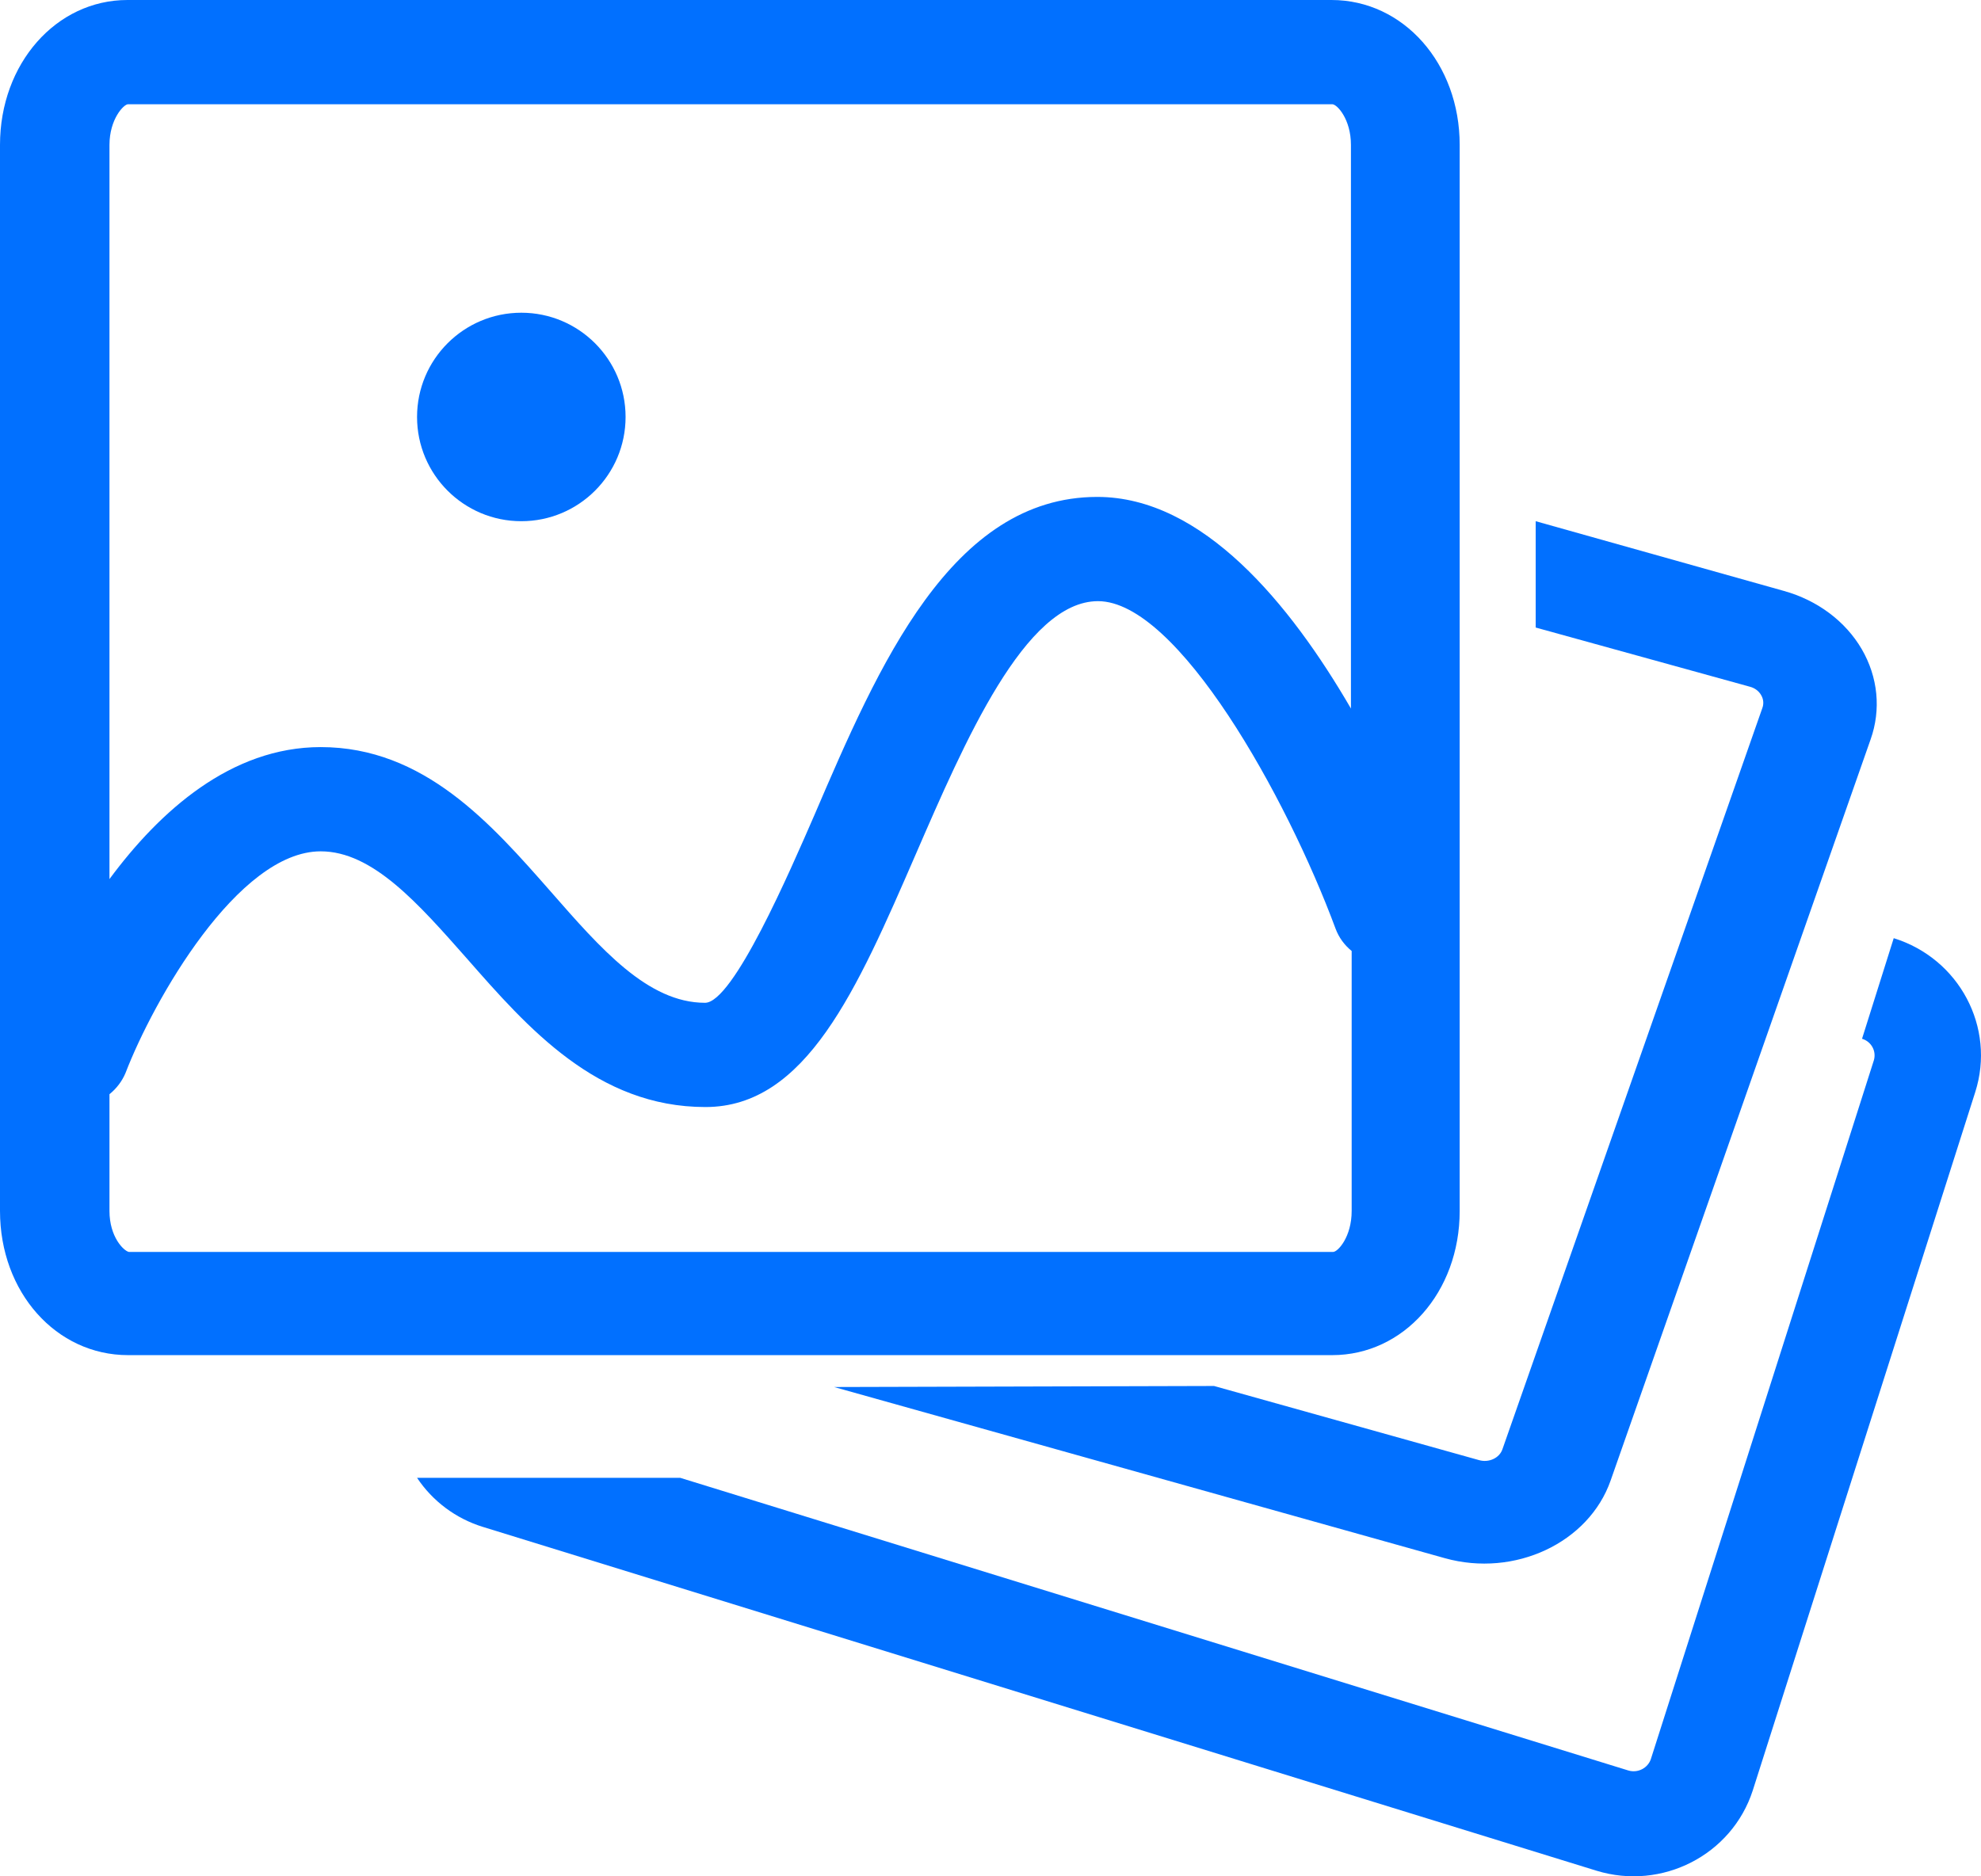 <?xml version="1.0" encoding="UTF-8"?>
<svg width="19px" height="18px" viewBox="0 0 19 18" version="1.1" xmlns="http://www.w3.org/2000/svg" xmlns:xlink="http://www.w3.org/1999/xlink">
    <!-- Generator: Sketch 64 (93537) - https://sketch.com -->
    <title>ico_3</title>
    <desc>Created with Sketch.</desc>
    <g id="页面-1" stroke="none" stroke-width="1" fill="none" fill-rule="evenodd">
        <g id="资源1" transform="translate(-1457, -338)">
            <g id="tab" transform="translate(1443, 66)">
                <g id="ico_3" transform="translate(11, 269)">
                    <rect id="矩形备份-18" x="0" y="0" width="24" height="24"></rect>
                    <g transform="translate(3, 3)" fill="#0170FF" fill-rule="nonzero">
                        <path d="M14,11.617 L14,1.39 C14,0.61 13.461,0 12.771,0 L1.222,0 C0.539,0 0,0.61 0,1.39 L0,11.617 C0,12.397 0.539,13 1.228,13 L12.778,13 C13.461,13 14,12.397 14,11.617 Z M1.228,1 L12.778,1 C12.824,1 12.957,1.143 12.957,1.39 L12.957,6.797 C12.376,5.797 11.536,4.767 10.524,4.767 C9.124,4.767 8.425,6.387 7.812,7.817 C7.577,8.357 7.032,9.62 6.762,9.62 C6.213,9.62 5.761,9.1 5.282,8.553 C4.711,7.903 4.067,7.167 3.076,7.167 C2.216,7.167 1.533,7.78 1.05,8.433 L1.05,1.39 C1.05,1.143 1.187,1 1.228,1 Z M1.05,11.617 L1.05,10.497 C1.118,10.442 1.171,10.372 1.204,10.293 C1.47,9.6 2.282,8.167 3.076,8.167 C3.574,8.167 4.011,8.667 4.476,9.193 C5.061,9.86 5.726,10.62 6.766,10.62 L6.766,10.62 C7.731,10.62 8.218,9.497 8.781,8.2 C9.251,7.117 9.832,5.767 10.531,5.767 C11.294,5.767 12.341,7.643 12.81,8.91 C12.841,8.993 12.894,9.066 12.964,9.123 L12.964,11.617 C12.964,11.867 12.831,12.01 12.786,12.01 L1.236,12.01 C1.187,12 1.05,11.867 1.05,11.617 Z" id="形状"></path>
                        <path d="M8,13.306 L13.858,14.948 C14.528,15.135 15.239,14.8 15.448,14.202 L17.941,7.094 C18.043,6.807 18.012,6.495 17.856,6.227 C17.7,5.96 17.432,5.759 17.11,5.669 L14.729,5 L14.729,6.02 L16.784,6.588 C16.83,6.6 16.869,6.629 16.891,6.668 C16.914,6.706 16.918,6.751 16.903,6.792 L14.41,13.903 C14.396,13.944 14.364,13.978 14.322,13.997 C14.279,14.017 14.23,14.02 14.185,14.007 L11.644,13.296 L8,13.306 Z" id="路径"></path>
                        <path d="M18.163,9 L18.163,9 L17.859,9.965 C17.949,9.992 17.999,10.085 17.972,10.173 L15.834,16.874 C15.805,16.962 15.709,17.011 15.619,16.985 L6.524,14.177 L4,14.177 C4.149,14.401 4.372,14.568 4.632,14.648 L15.312,17.946 C15.941,18.139 16.611,17.795 16.811,17.176 L18.945,10.476 C19.142,9.856 18.792,9.196 18.163,9 L18.163,9 Z" id="路径"></path>
                        <circle id="椭圆形" cx="5" cy="4" r="1"></circle>
                    </g>
                </g>
            </g>
        </g>
    </g>
</svg>